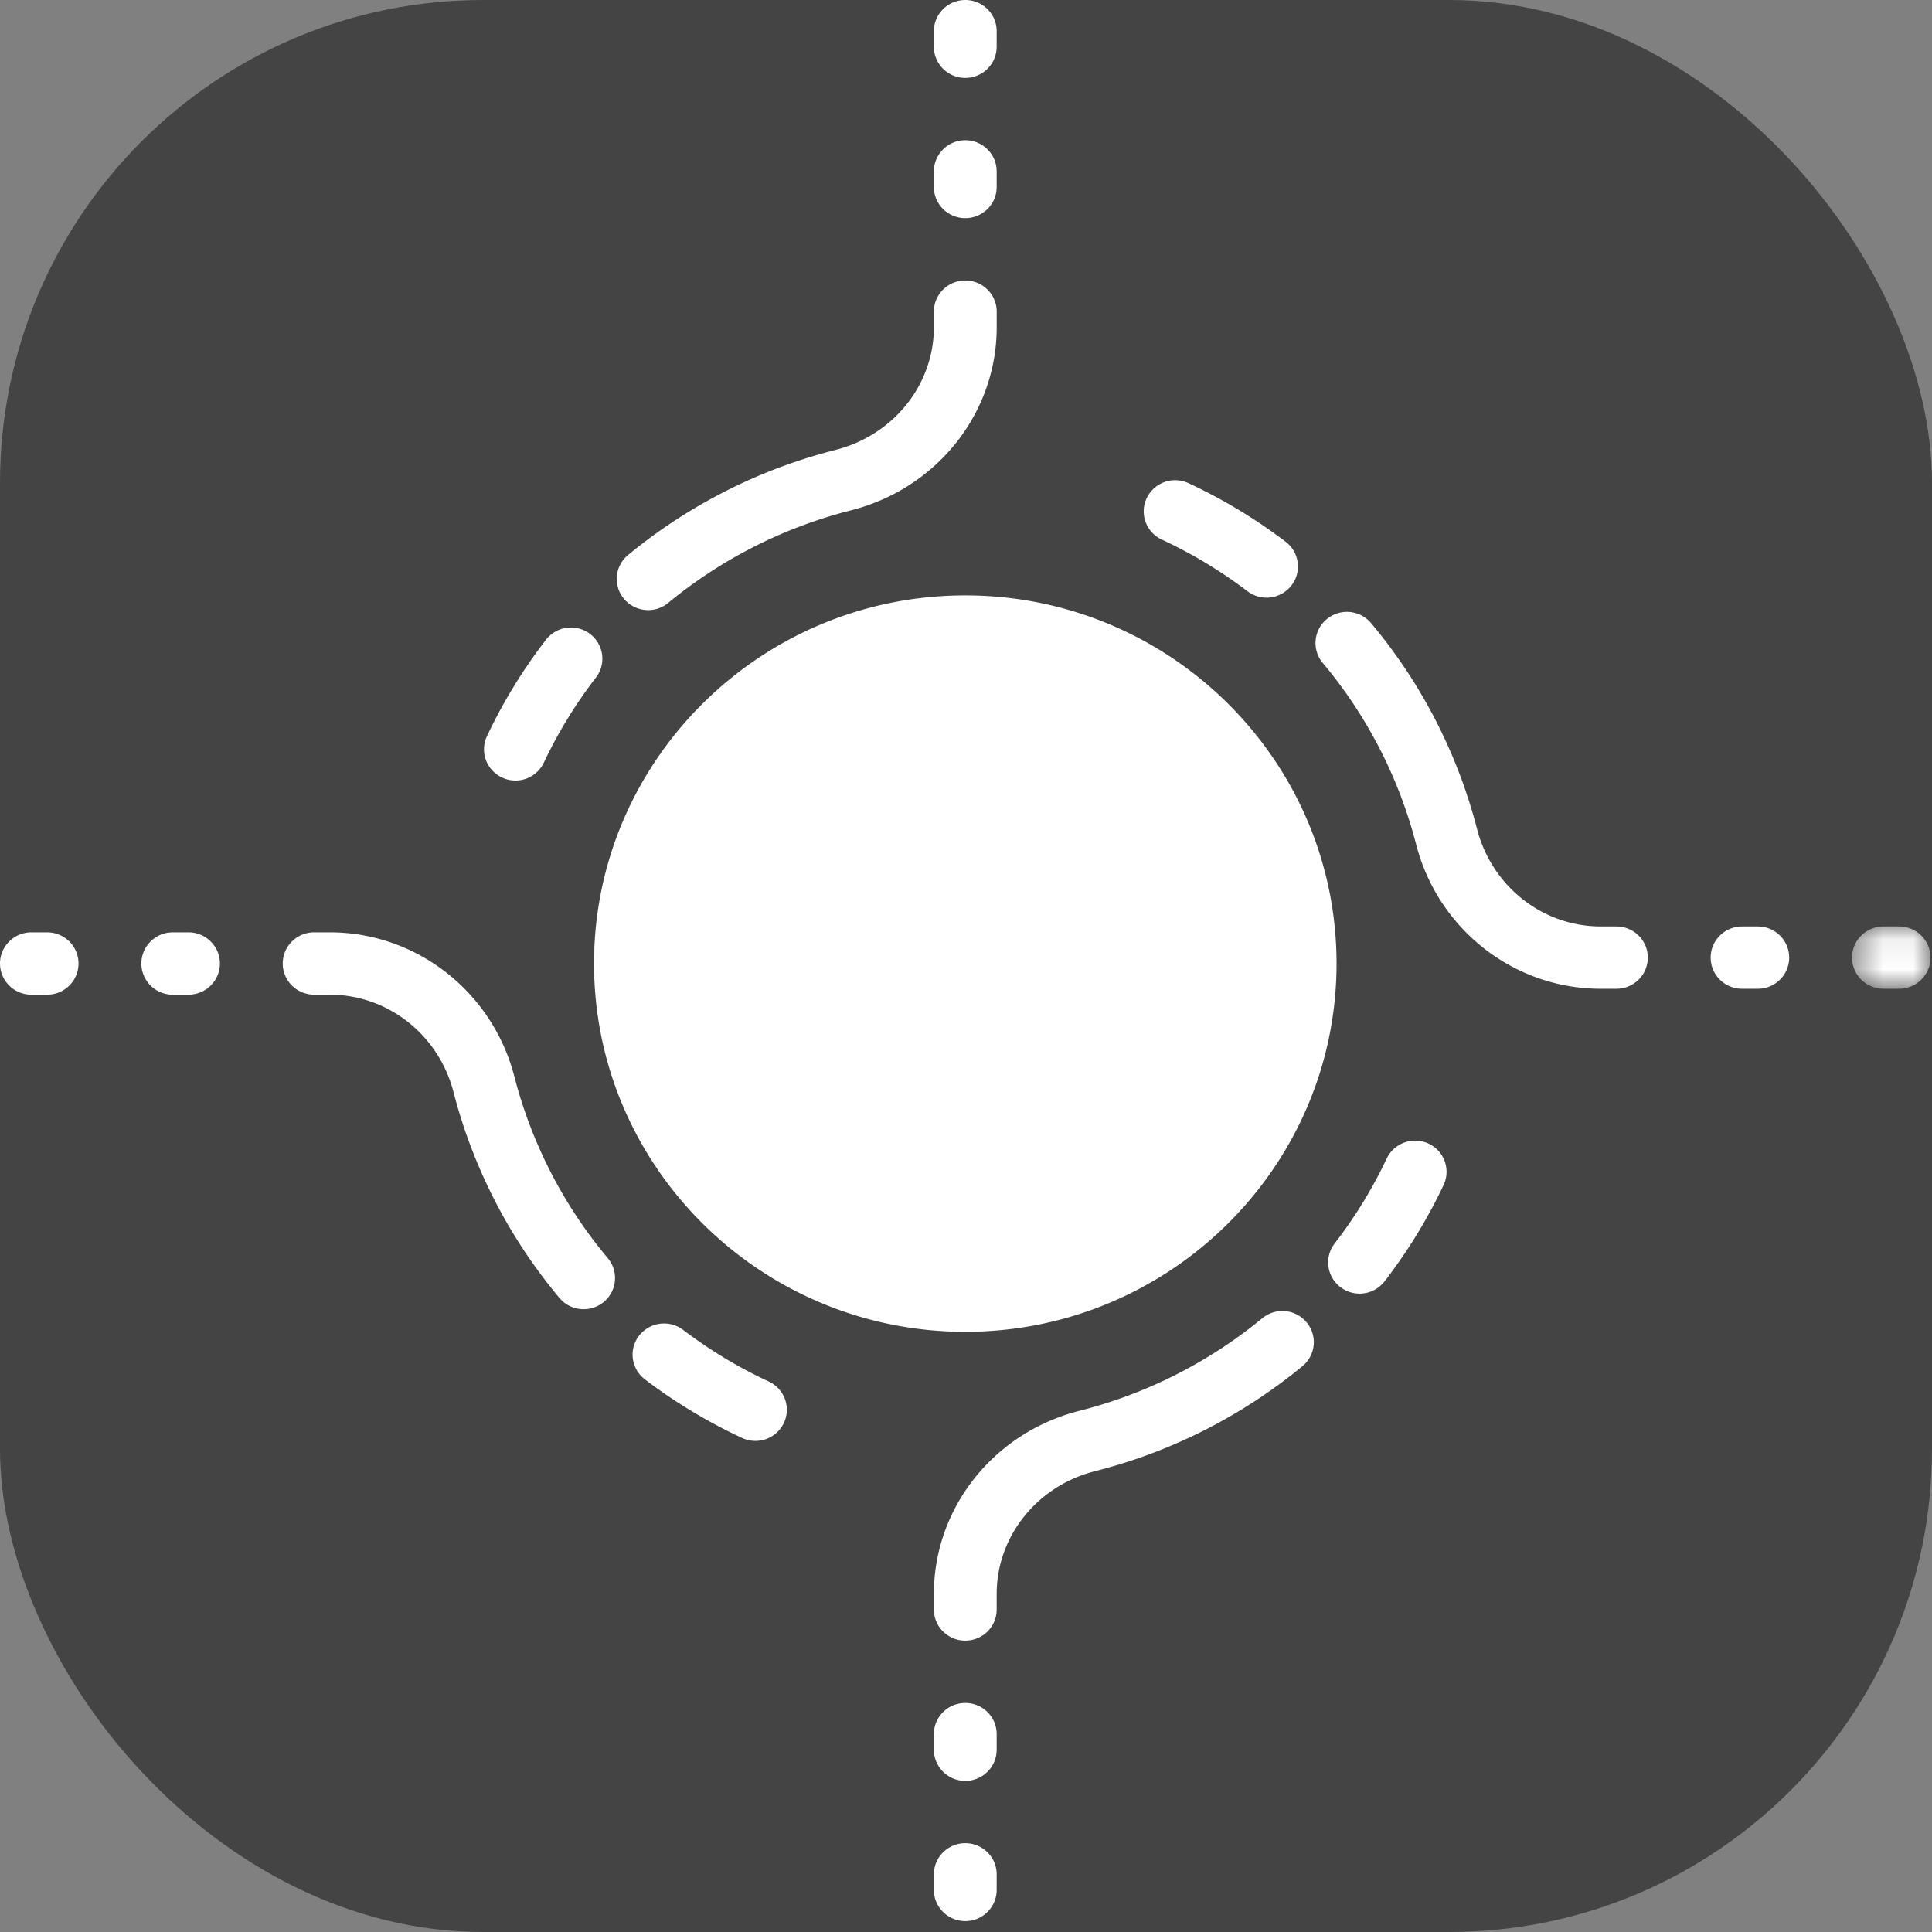 <svg xmlns="http://www.w3.org/2000/svg" xmlns:xlink="http://www.w3.org/1999/xlink" width="64" height="64" viewBox="0 0 64 64">
    <rect x="0" y="0" width="64" height="64" fill="#808080" stroke="none"/>
    <defs>
        <path id="a" d="M.473.083h2.601v2.065H.473z"/>
    </defs>
    <g fill="none" fill-rule="evenodd">
        <rect width="64" height="64" fill="#444" rx="16"/>
        <path fill="#FFF" d="M31.976 19.723c-6.78 0-12.298 5.469-12.298 12.195s5.517 12.2 12.298 12.2 12.299-5.474 12.299-12.2c0-6.726-5.518-12.195-12.299-12.195M1.561 30.885h-.52c-.575 0-1.041.463-1.041 1.032 0 .57.466 1.033 1.04 1.033h.521c.574 0 1.04-.463 1.04-1.033 0-.57-.466-1.032-1.04-1.032M6.244 30.885h-.52c-.575 0-1.041.463-1.041 1.032 0 .57.466 1.033 1.04 1.033h.52c.575 0 1.042-.463 1.042-1.033 0-.57-.467-1.032-1.041-1.032M17.044 35.679c-.724-2.823-3.24-4.794-6.117-4.794h-.52c-.575 0-1.041.462-1.041 1.032 0 .57.466 1.033 1.04 1.033h.52c1.926 0 3.612 1.331 4.1 3.237a17.376 17.376 0 0 0 3.507 6.81c.206.246.502.372.8.372.235 0 .471-.078.666-.238a1.027 1.027 0 0 0 .134-1.454 15.294 15.294 0 0 1-3.089-5.998M25.465 45.764c-1-.464-1.954-1.04-2.836-1.71a1.048 1.048 0 0 0-1.459.193c-.35.452-.263 1.1.194 1.447 1 .76 2.083 1.413 3.219 1.94a1.043 1.043 0 0 0 1.384-.497c.243-.517.019-1.13-.502-1.373M31.976 61.058c-.574 0-1.04.463-1.04 1.032v.516c0 .57.466 1.033 1.04 1.033.575 0 1.04-.463 1.04-1.033v-.516c0-.57-.465-1.032-1.04-1.032M31.976 56.413c-.574 0-1.04.462-1.04 1.032v.516c0 .57.466 1.033 1.04 1.033.575 0 1.04-.463 1.04-1.033v-.516c0-.57-.465-1.032-1.04-1.032M41.815 43.668a15.512 15.512 0 0 1-6.046 3.064c-2.846.717-4.833 3.213-4.833 6.068v.516c0 .57.465 1.032 1.04 1.032s1.04-.462 1.04-1.032V52.8c0-1.91 1.343-3.583 3.265-4.067a17.6 17.6 0 0 0 6.866-3.478 1.026 1.026 0 0 0 .133-1.454 1.045 1.045 0 0 0-1.465-.133M47.32 37.882a1.045 1.045 0 0 0-1.384.497 15.304 15.304 0 0 1-1.724 2.813c-.35.452-.263 1.1.194 1.447a1.044 1.044 0 0 0 1.459-.192 17.364 17.364 0 0 0 1.956-3.192 1.03 1.03 0 0 0-.501-1.373"/>
        <g transform="translate(60.878 30.606)">
            <mask id="b" fill="#fff">
                <use xlink:href="#a"/>
            </mask>
            <path fill="#FFF" d="M2.034.083h-.52C.938.083.472.546.472 1.115c0 .57.466 1.033 1.04 1.033h.52c.575 0 1.041-.463 1.041-1.033 0-.57-.466-1.032-1.04-1.032" mask="url(#b)"/>
        </g>
        <path fill="#FFF" d="M53.546 30.69h-.52c-1.926 0-3.612-1.332-4.1-3.24a17.385 17.385 0 0 0-3.507-6.809 1.046 1.046 0 0 0-1.466-.133 1.027 1.027 0 0 0-.134 1.454 15.305 15.305 0 0 1 3.089 5.997c.724 2.824 3.239 4.795 6.117 4.795h.52c.575 0 1.041-.462 1.041-1.032 0-.57-.466-1.032-1.04-1.032M58.229 30.69h-.52c-.575 0-1.041.462-1.041 1.032 0 .57.466 1.032 1.04 1.032h.52c.575 0 1.041-.462 1.041-1.032 0-.57-.466-1.032-1.04-1.032M38.486 17.874a15.51 15.51 0 0 1 2.837 1.71 1.043 1.043 0 0 0 1.459-.192c.35-.453.262-1.1-.194-1.447a17.524 17.524 0 0 0-3.219-1.94 1.043 1.043 0 0 0-1.383.497c-.244.516-.02 1.13.5 1.372M31.976 2.58c.575 0 1.04-.462 1.04-1.032v-.516c0-.57-.465-1.032-1.04-1.032-.574 0-1.04.463-1.04 1.032v.516c0 .57.466 1.033 1.04 1.033M31.976 7.226c.575 0 1.04-.463 1.04-1.032v-.516c0-.57-.465-1.033-1.04-1.033-.574 0-1.04.463-1.04 1.033v.516c0 .57.466 1.032 1.04 1.032M21.472 20.21c.234 0 .47-.078.665-.24a15.525 15.525 0 0 1 6.046-3.063c2.846-.718 4.834-3.213 4.834-6.068v-.516c0-.57-.466-1.032-1.041-1.032s-1.04.461-1.04 1.032v.516c0 1.91-1.343 3.582-3.266 4.067a17.614 17.614 0 0 0-6.864 3.478 1.026 1.026 0 0 0-.135 1.454c.206.245.502.372.8.372M16.632 25.757a1.04 1.04 0 0 0 1.384-.497c.47-.993 1.05-1.94 1.723-2.813.35-.452.263-1.1-.193-1.447a1.047 1.047 0 0 0-1.46.192 17.33 17.33 0 0 0-1.954 3.193c-.244.516-.02 1.13.5 1.372"/>
    </g>
</svg>
